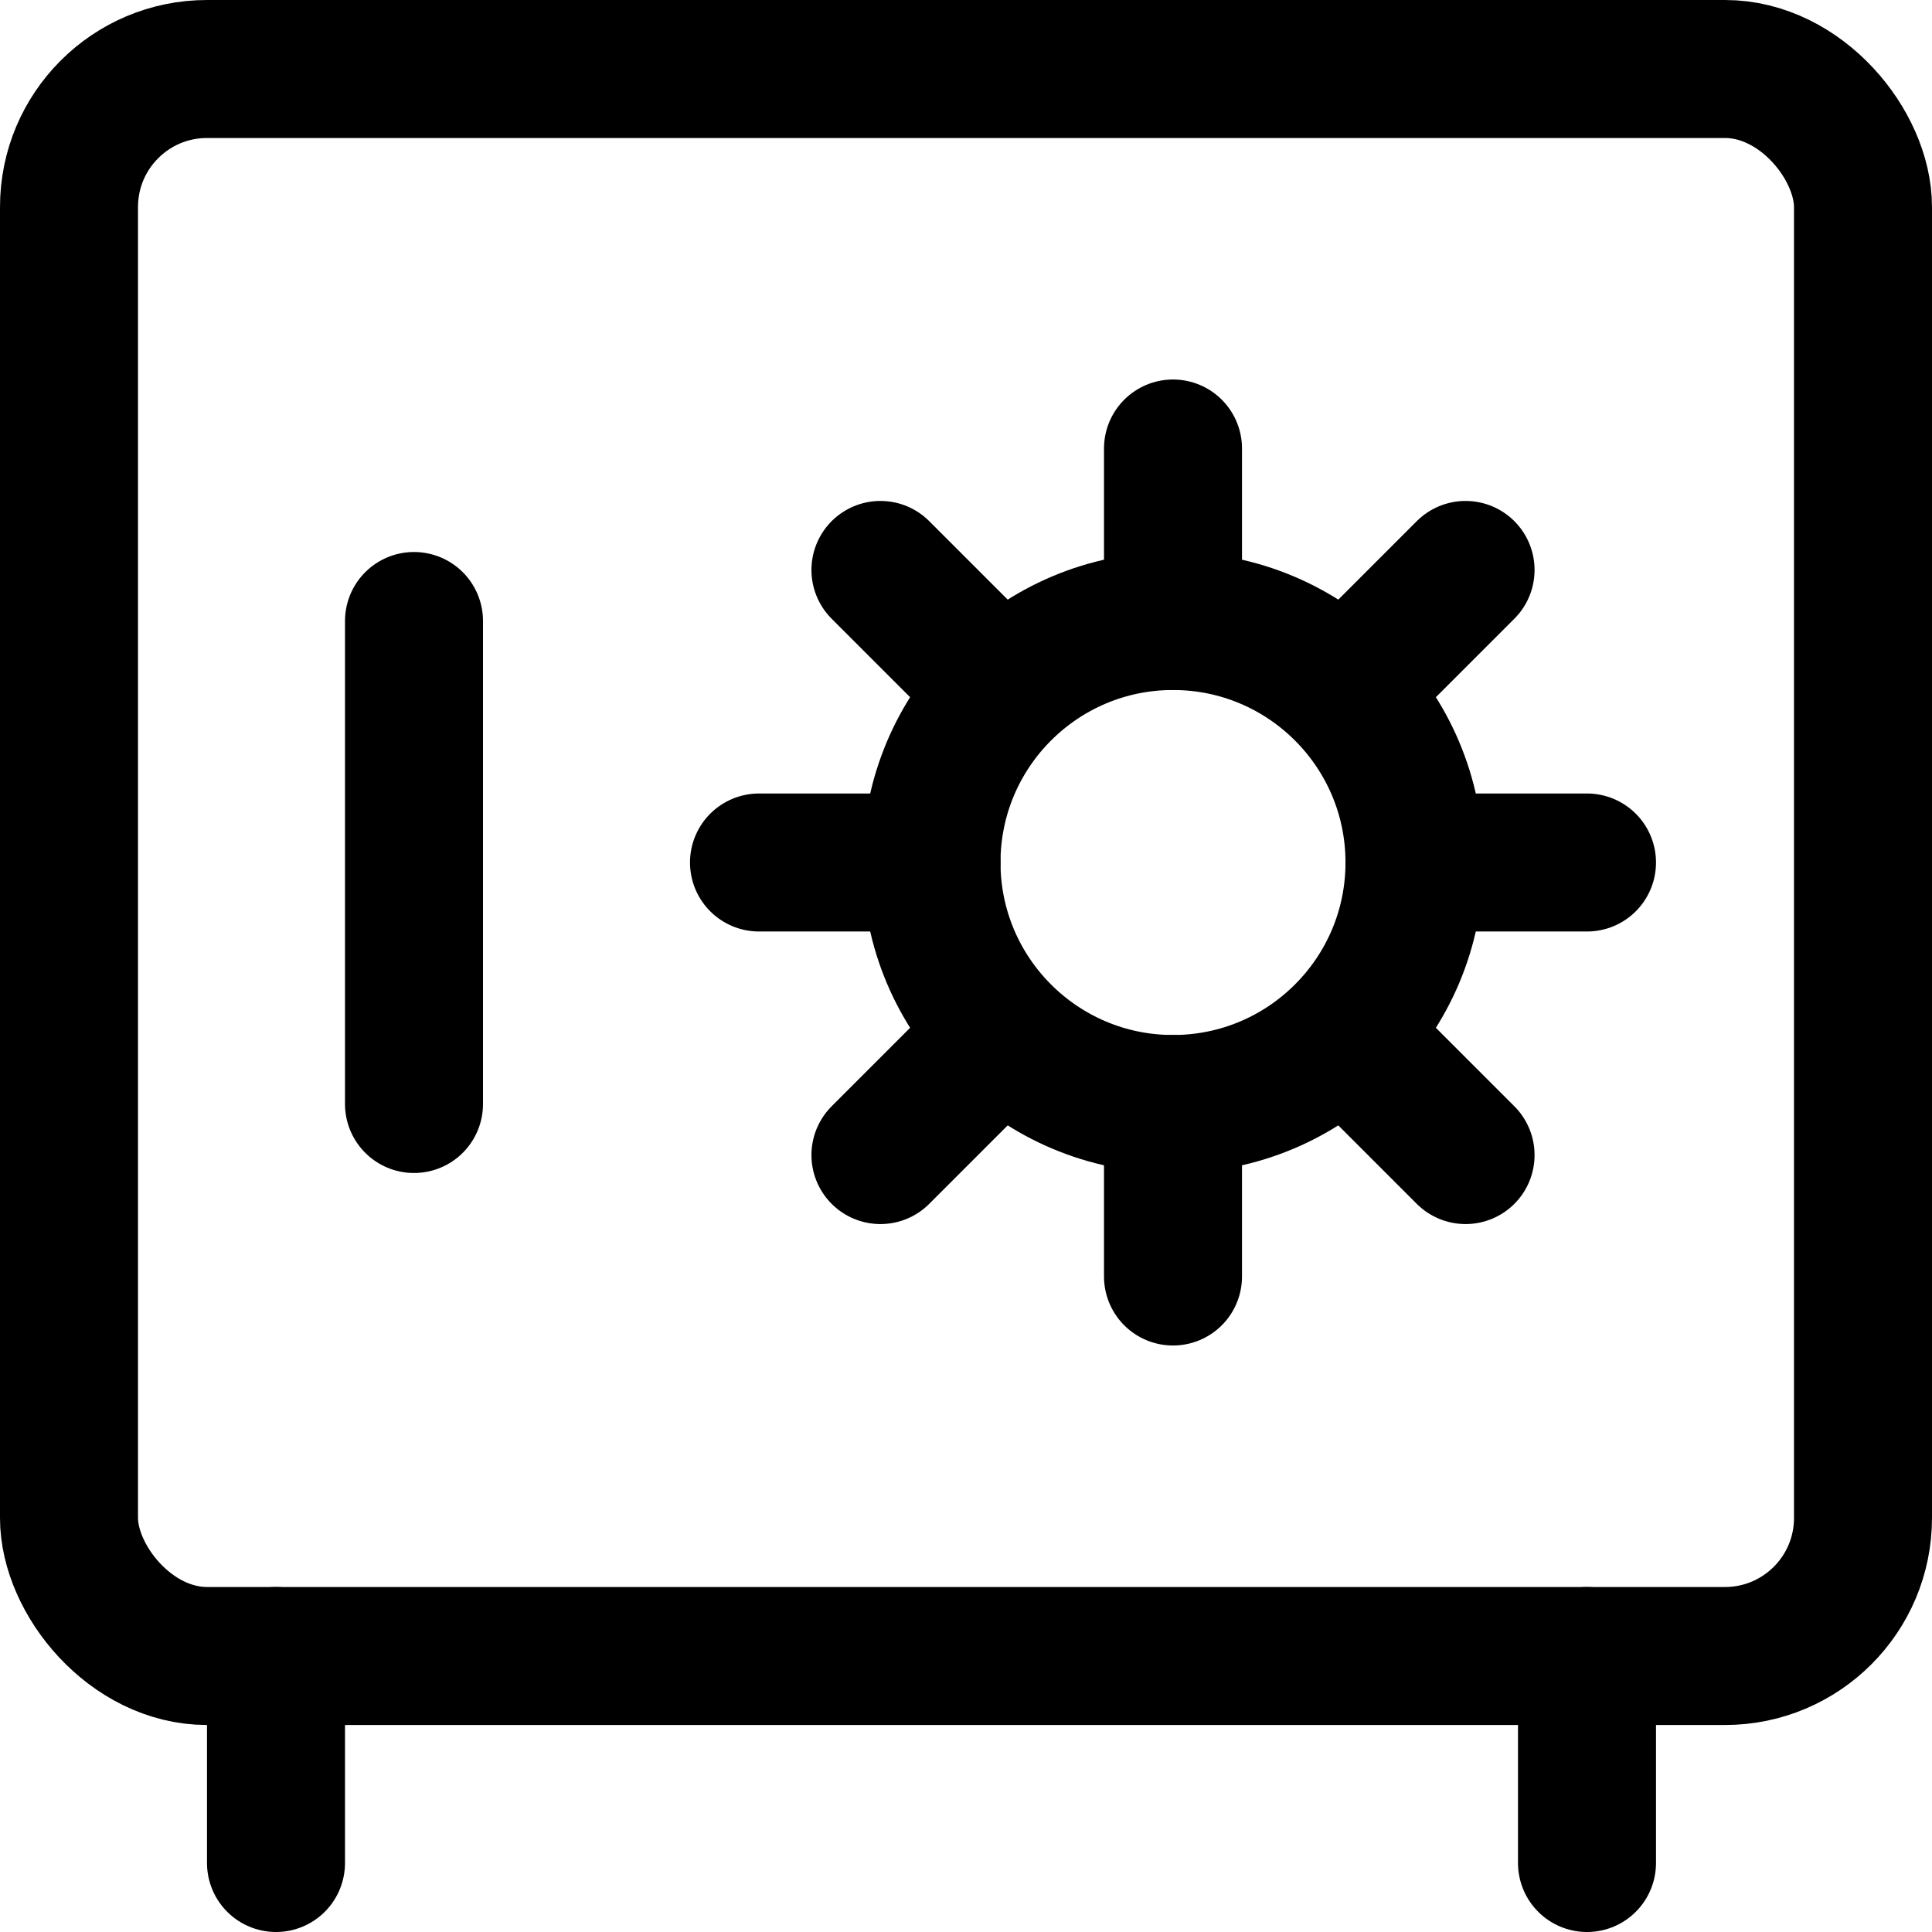 <svg xmlns="http://www.w3.org/2000/svg" viewBox="0 0 14 14">
  <g>
    <rect x="0.5" y="0.5" width="13" height="11.5" rx="1" style="fill: none;stroke: #000001;stroke-linecap: round;stroke-linejoin: round"/>
    <circle cx="8.5" cy="6.25" r="1.75" style="fill: none;stroke: #000001;stroke-linecap: round;stroke-linejoin: round"/>
    <line x1="8.5" y1="3.25" x2="8.5" y2="4.5" style="fill: none;stroke: #000001;stroke-linecap: round;stroke-linejoin: round"/>
    <line x1="8.5" y1="8" x2="8.5" y2="9.25" style="fill: none;stroke: #000001;stroke-linecap: round;stroke-linejoin: round"/>
    <line x1="11.5" y1="6.25" x2="10.25" y2="6.25" style="fill: none;stroke: #000001;stroke-linecap: round;stroke-linejoin: round"/>
    <line x1="6.75" y1="6.25" x2="5.5" y2="6.25" style="fill: none;stroke: #000001;stroke-linecap: round;stroke-linejoin: round"/>
    <line x1="10.62" y1="4.13" x2="9.74" y2="5.01" style="fill: none;stroke: #000001;stroke-linecap: round;stroke-linejoin: round"/>
    <line x1="7.26" y1="7.49" x2="6.38" y2="8.37" style="fill: none;stroke: #000001;stroke-linecap: round;stroke-linejoin: round"/>
    <line x1="10.62" y1="8.37" x2="9.74" y2="7.49" style="fill: none;stroke: #000001;stroke-linecap: round;stroke-linejoin: round"/>
    <line x1="7.26" y1="5.01" x2="6.38" y2="4.13" style="fill: none;stroke: #000001;stroke-linecap: round;stroke-linejoin: round"/>
    <line x1="3" y1="4.5" x2="3" y2="8" style="fill: none;stroke: #000001;stroke-linecap: round;stroke-linejoin: round"/>
    <line x1="2" y1="12" x2="2" y2="13.5" style="fill: none;stroke: #000001;stroke-linecap: round;stroke-linejoin: round"/>
    <line x1="11.5" y1="12" x2="11.5" y2="13.5" style="fill: none;stroke: #000001;stroke-linecap: round;stroke-linejoin: round"/>
  </g>
</svg>
